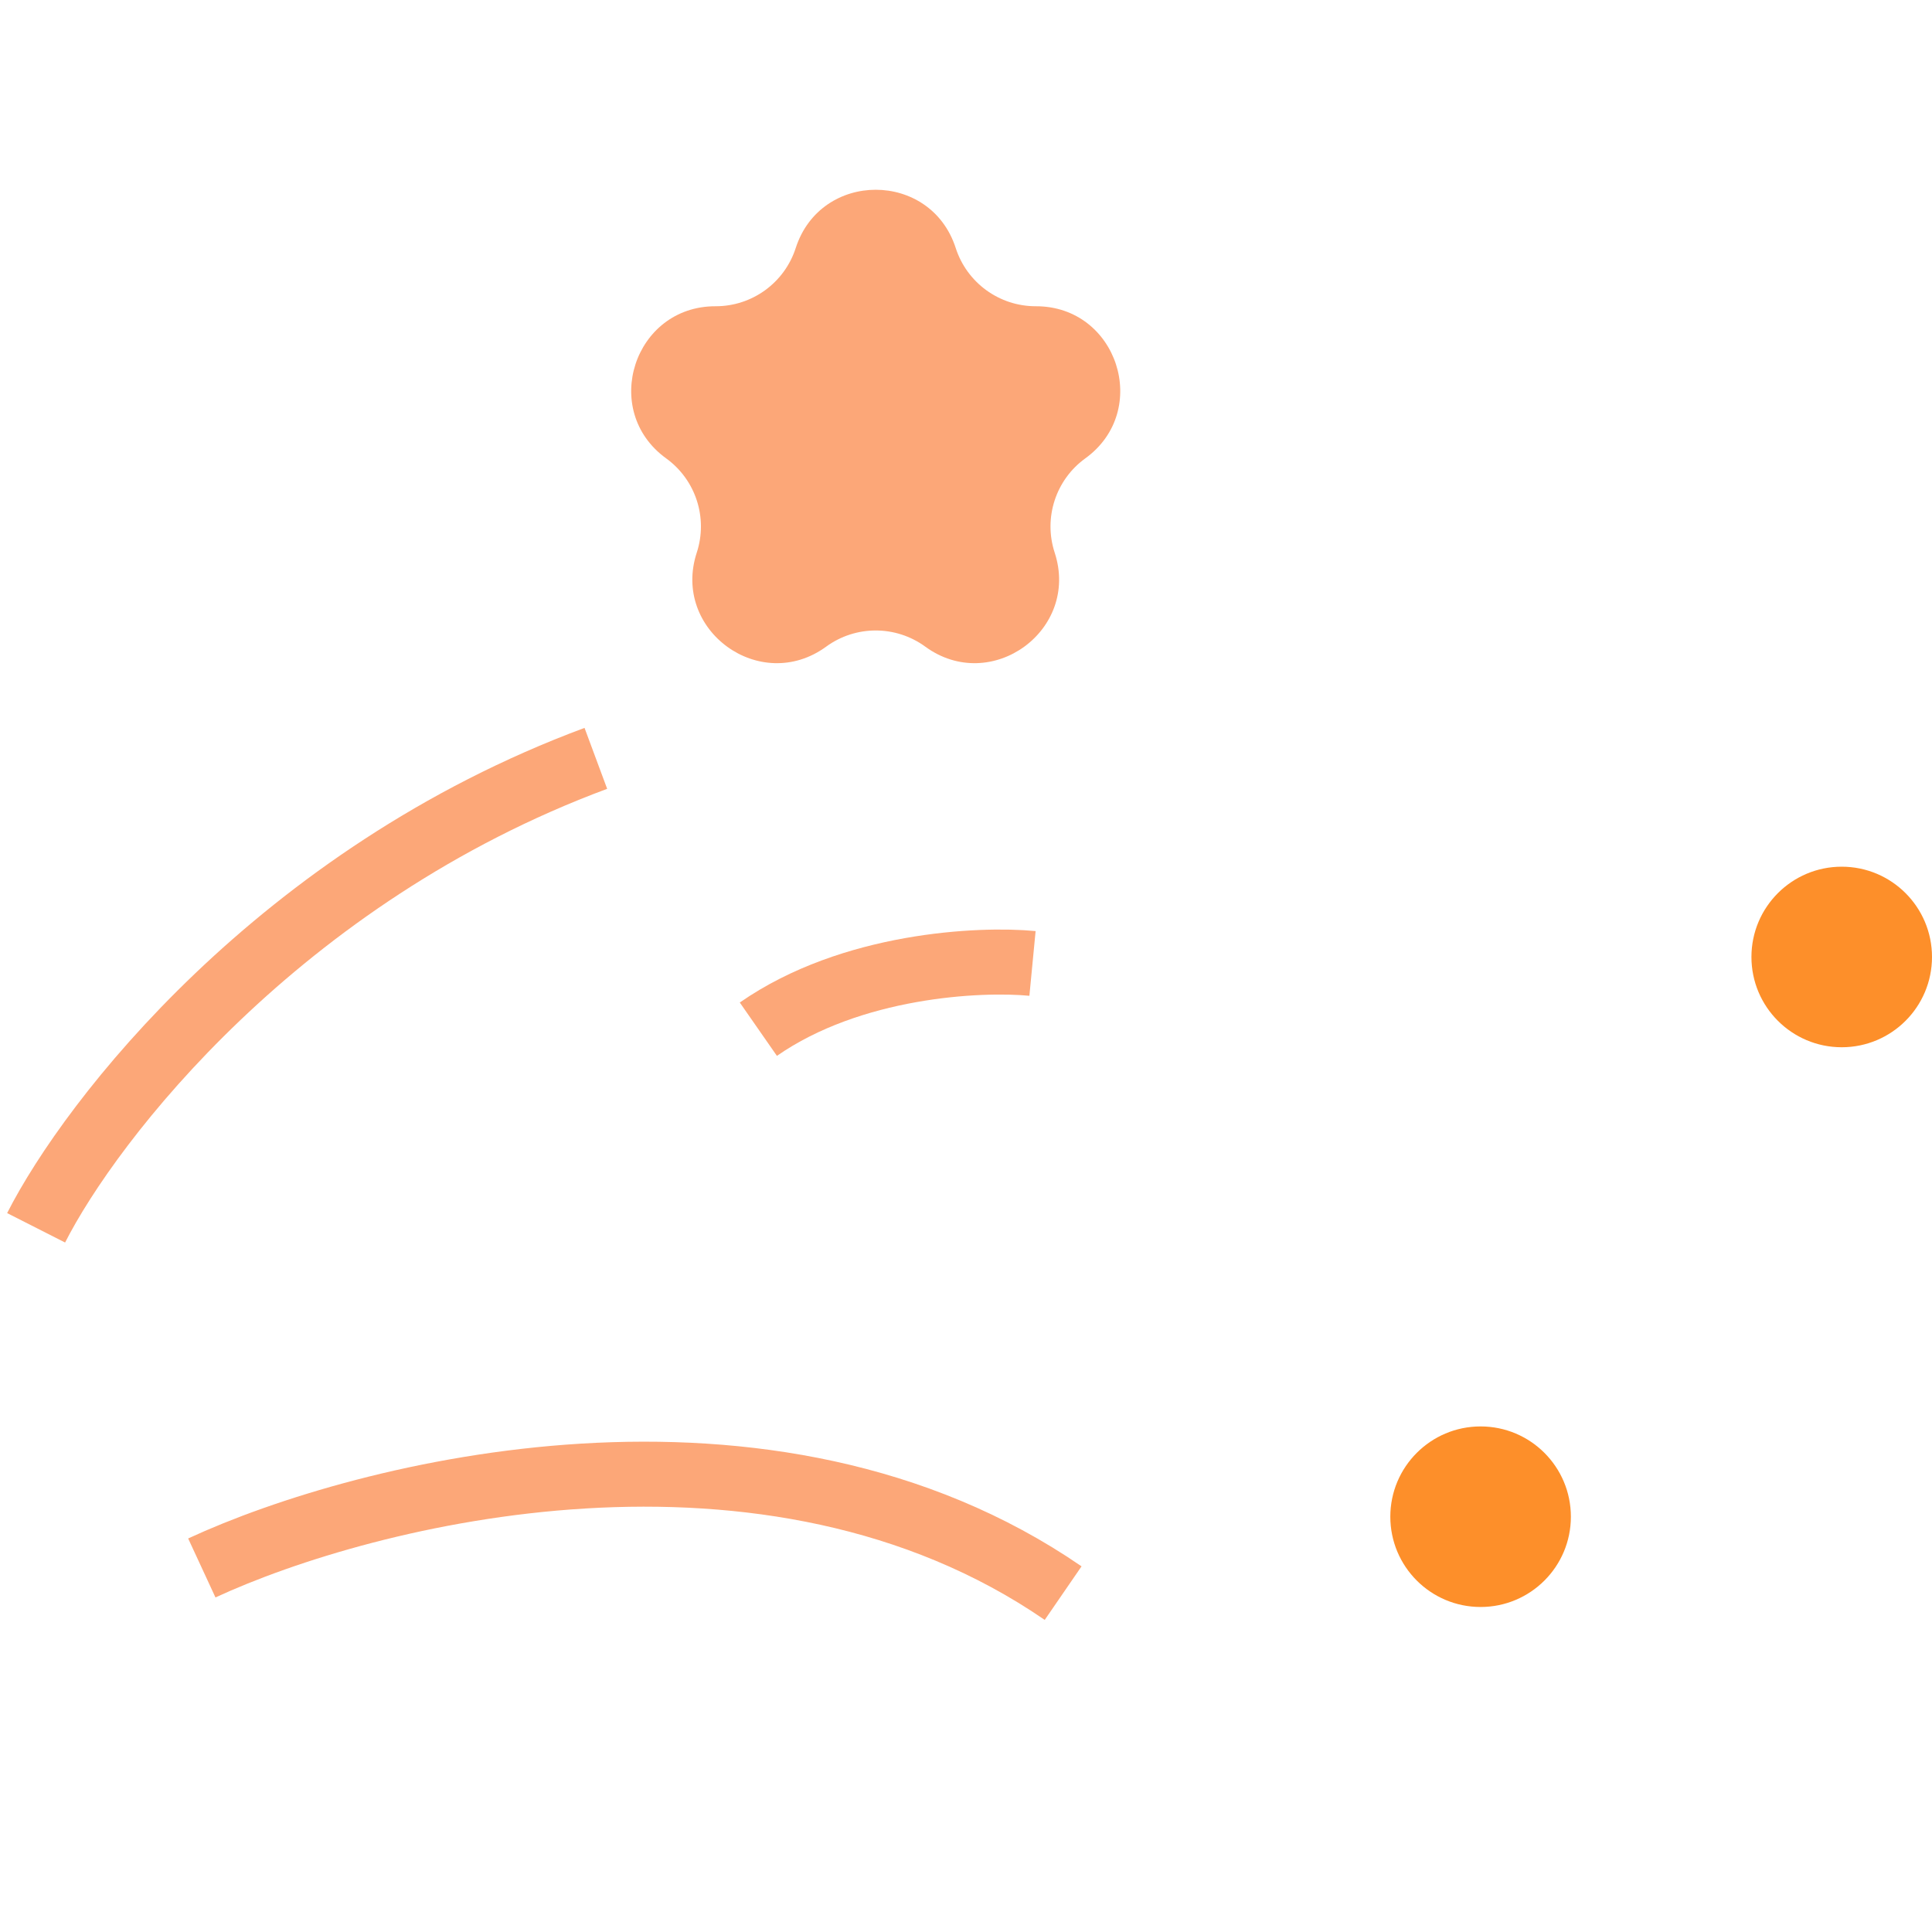<svg width="107" height="107" viewBox="0 0 107 107" fill="none" xmlns="http://www.w3.org/2000/svg">
<path d="M2 68C5.021 62.05 15.449 48.519 33 42" stroke="#FCA778" stroke-width="3.6"/>
<path d="M11.177 86.838C20.276 82.626 42.555 77.01 58.88 88.232" stroke="#FCA778" stroke-width="3.6"/>
<path d="M57.183 53.358C54.269 53.078 47.153 53.414 42 57" stroke="#FCA778" stroke-width="3.6"/>
<path d="M44.07 13.735C45.458 9.434 51.542 9.434 52.93 13.735C53.551 15.661 55.346 16.965 57.369 16.961C61.888 16.951 63.769 22.738 60.107 25.386C58.467 26.572 57.782 28.682 58.411 30.605C59.817 34.9 54.894 38.477 51.244 35.813C49.609 34.62 47.391 34.62 45.756 35.813C42.106 38.477 37.183 34.9 38.589 30.605C39.218 28.682 38.533 26.572 36.893 25.386C33.231 22.738 35.112 16.951 39.631 16.961C41.654 16.965 43.449 15.661 44.07 13.735Z" fill="#FCA778"/>
<circle cx="82" cy="84" r="5" fill="#FD8F2A"/>
<circle cx="102" cy="53" r="5" fill="#FD8F2A"/>
</svg>
